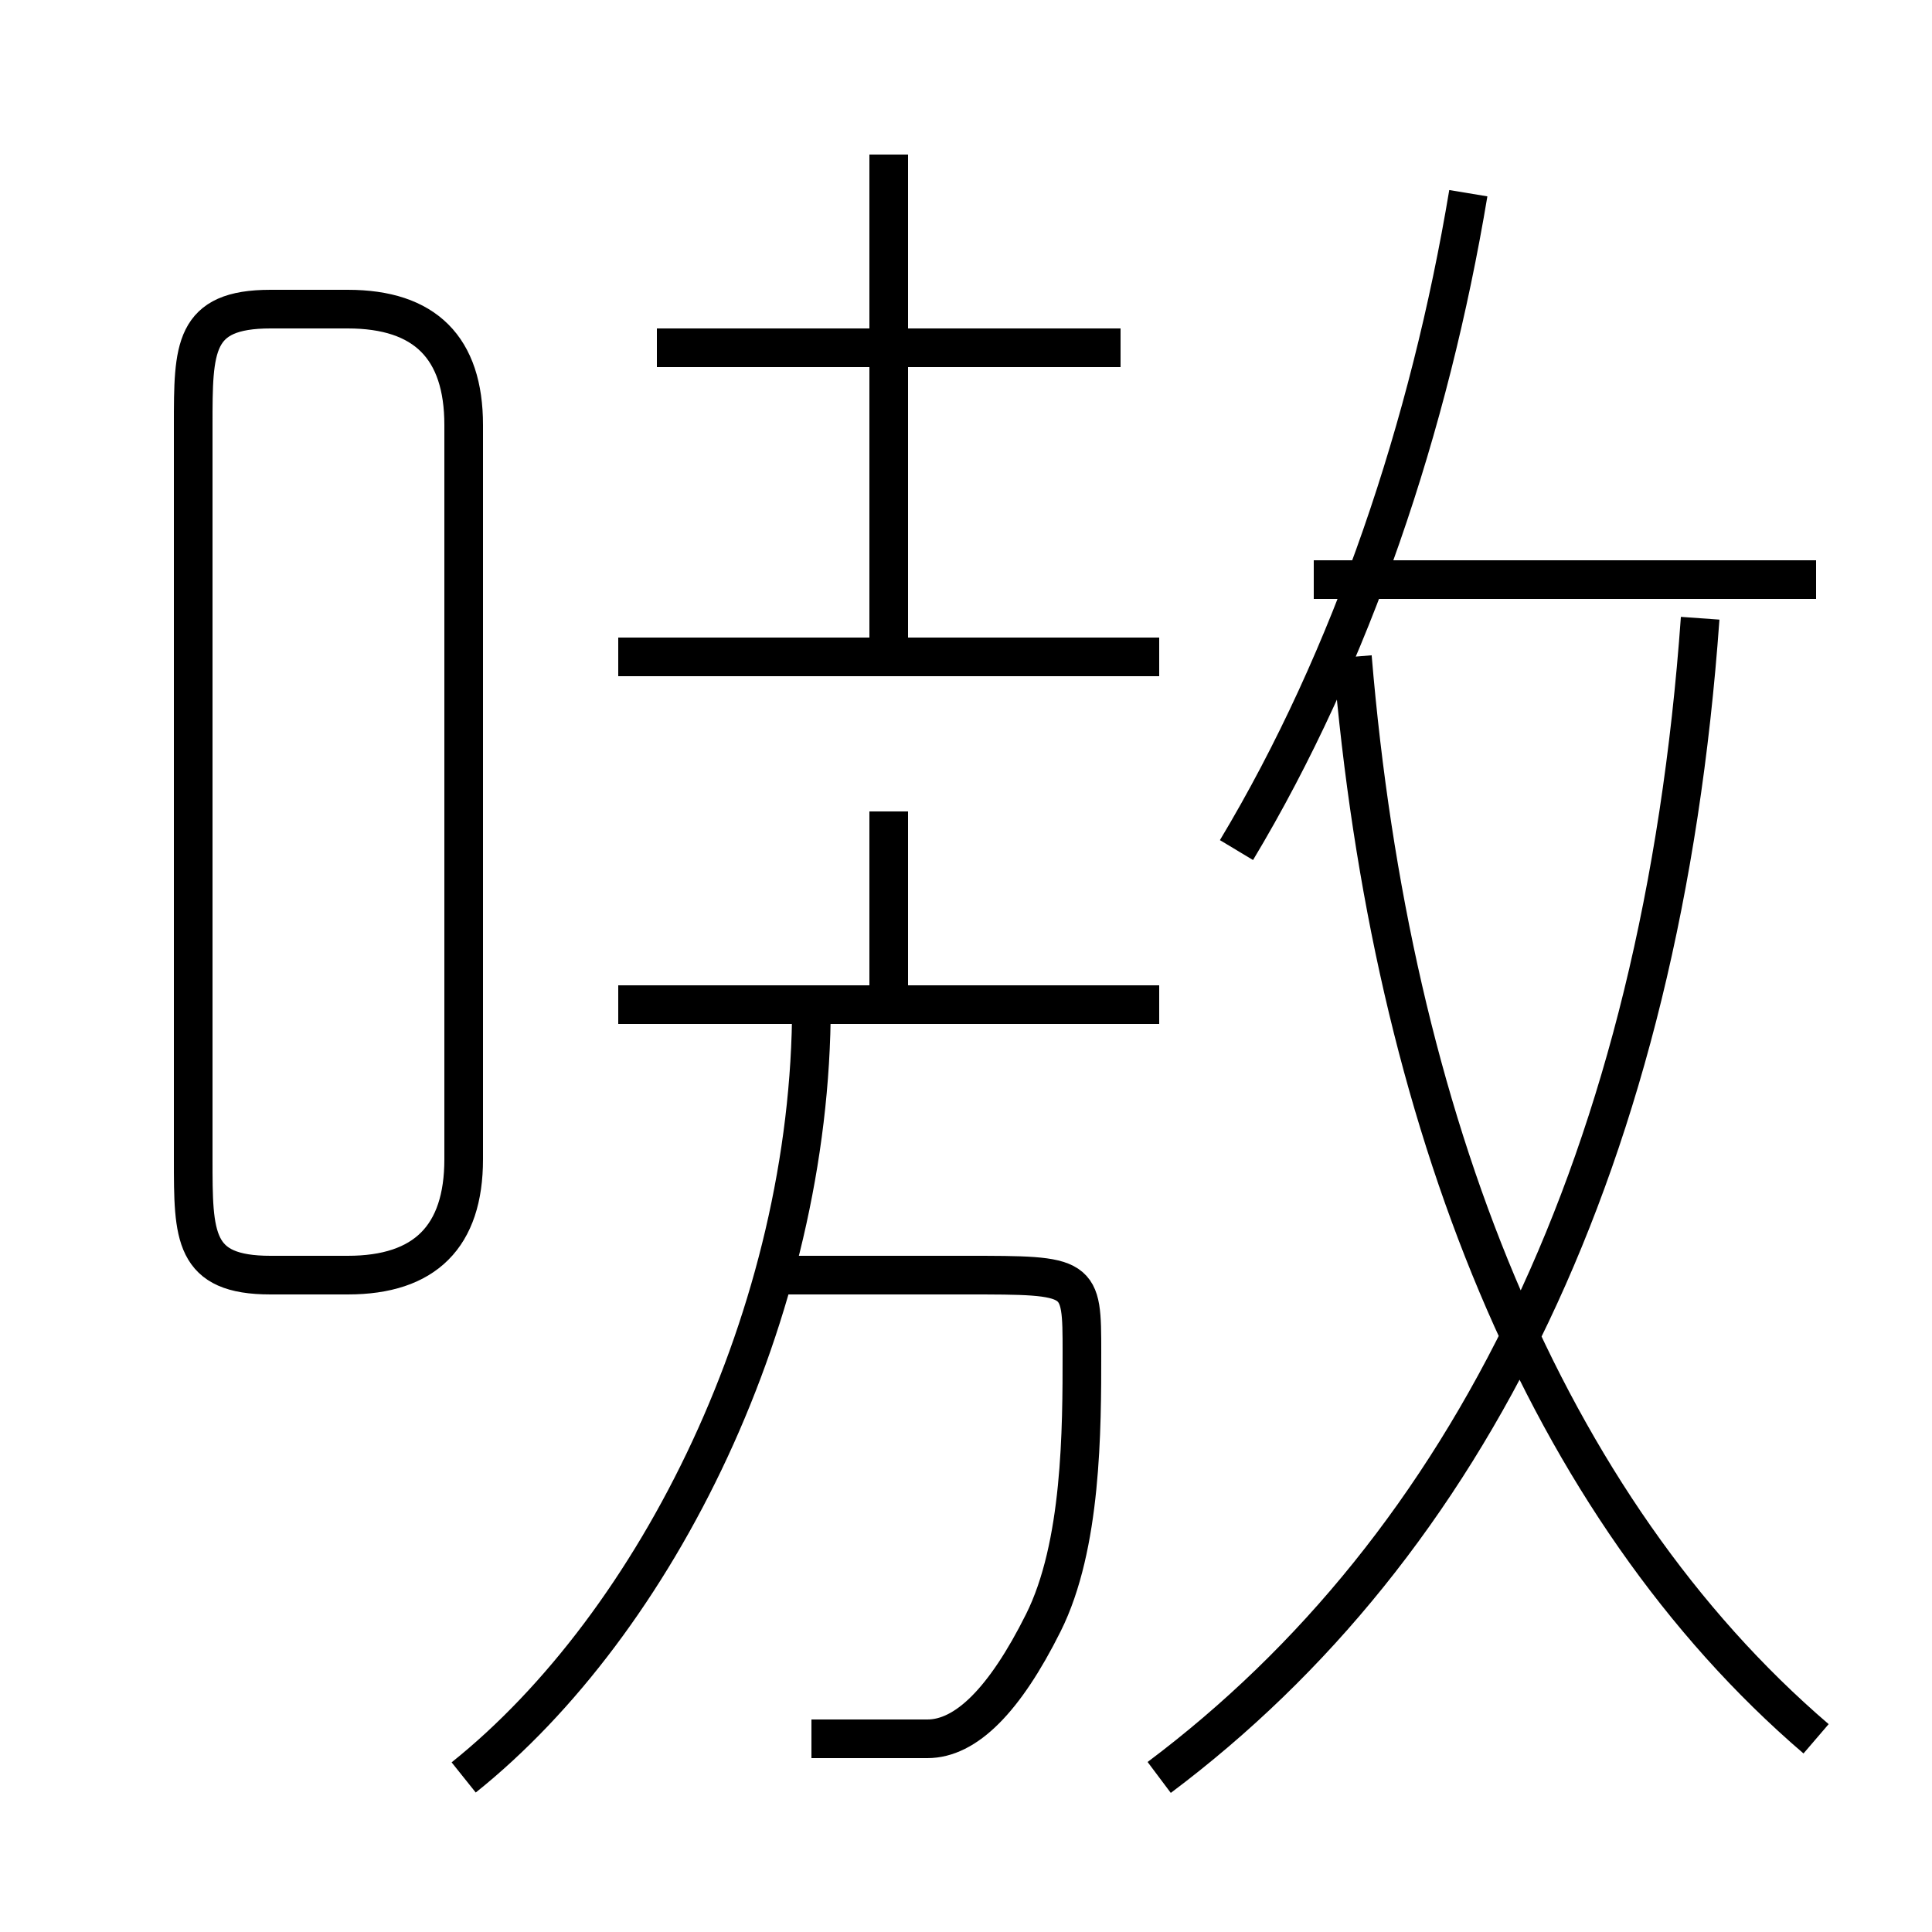 <?xml version='1.0' encoding='utf8'?>
<svg viewBox="0.0 -6.0 50.0 50.0" version="1.1" xmlns="http://www.w3.org/2000/svg">
<rect x="0.0" y="-6.0" width="50.0" height="50.0" fill="#808080" stroke="none"/>
<rect x="-1000" y="-1000" width="2000" height="2000" stroke="white" fill="white"/>
<g style="fill:white;stroke:#000000;  stroke-width:1">
<path d="M 30 2 C 38 -4 43 -14 44 -28 M 12 2 C 17 -2 21 -10 21 -18 M 21 1 C 22 1 23 1 24 1 C 25 1 26 0 27 -2 C 28 -4 28 -7 28 -9 C 28 -11 28 -11 25 -11 L 20 -11 M 7 -11 L 9 -11 C 11 -11 12 -12 12 -14 L 12 -33 C 12 -35 11 -36 9 -36 L 7 -36 C 5 -36 5 -35 5 -33 L 5 -14 C 5 -12 5 -11 7 -11 Z M 30 -18 L 16 -18 M 23 -18 L 23 -23 M 30 -27 L 16 -27 M 47 1 C 40 -5 36 -15 35 -27 M 23 -27 L 23 -40 M 29 -35 L 17 -35 M 32 -22 C 35 -27 37 -33 38 -39 M 47 -29 L 34 -29" transform="translate(0.0 38.0)" />
</g>
</svg>